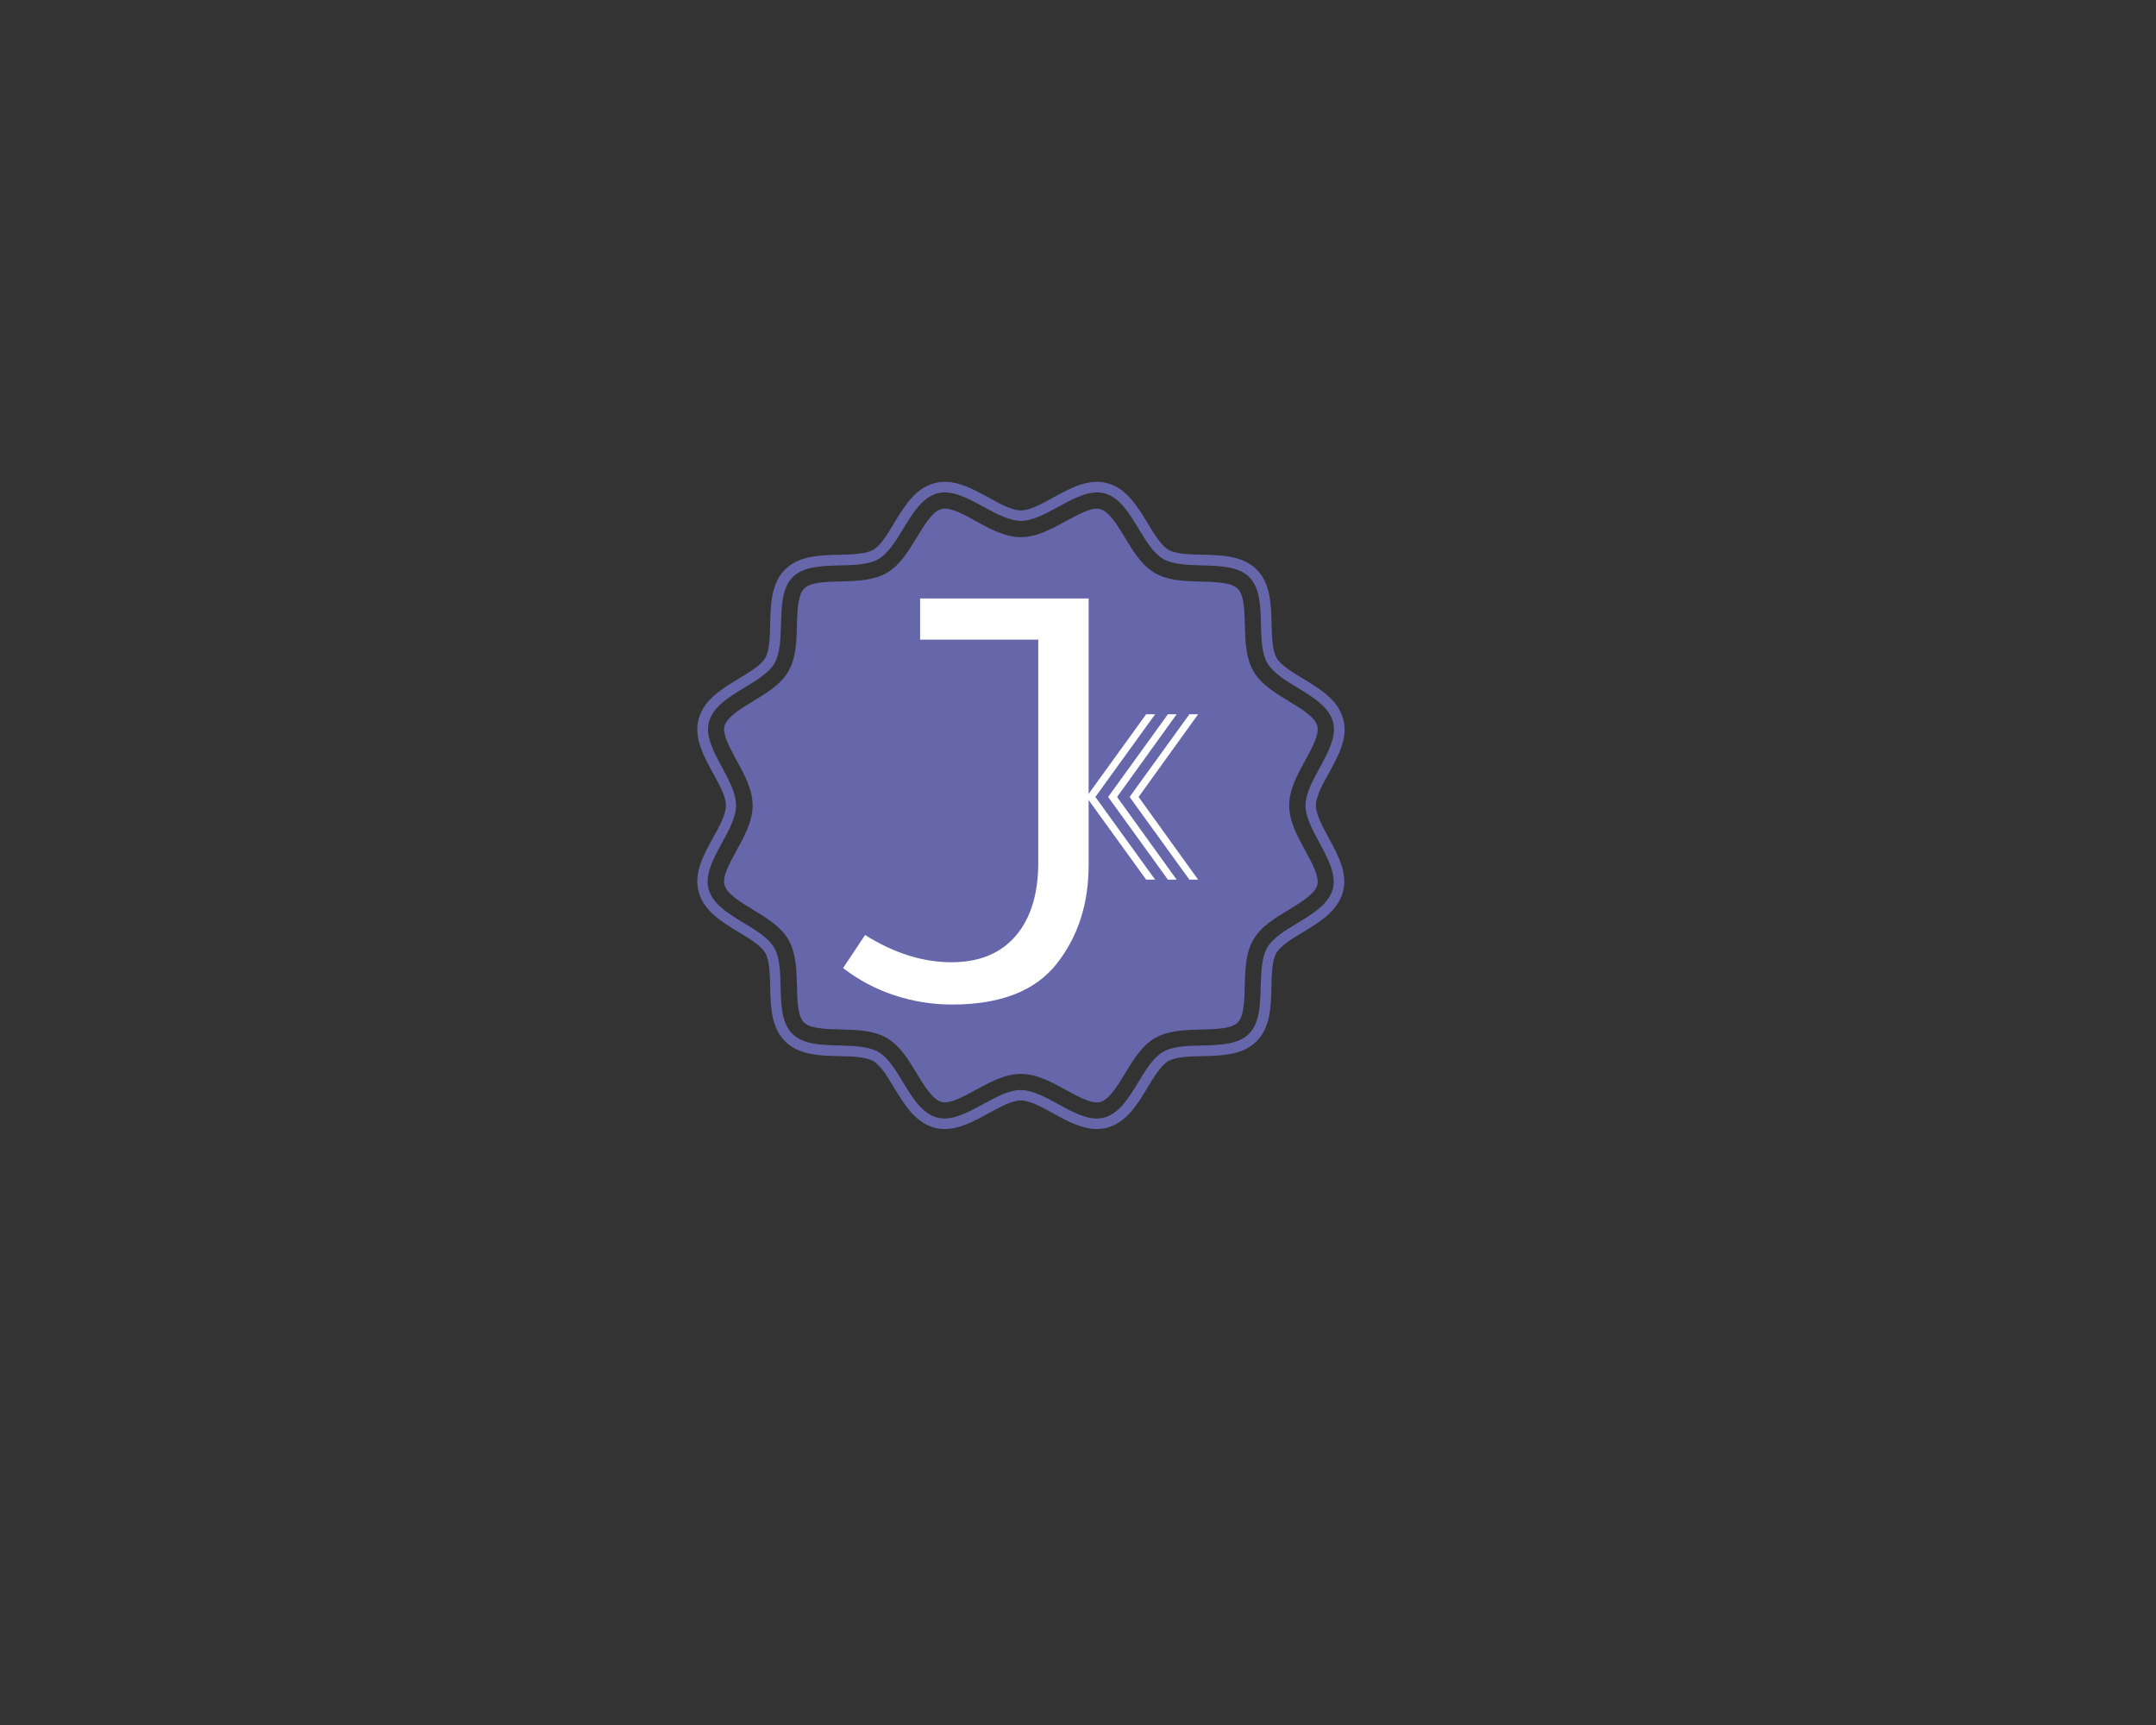 <?xml version="1.0" encoding="UTF-8" standalone="no" ?>
<!DOCTYPE svg PUBLIC "-//W3C//DTD SVG 1.1//EN" "http://www.w3.org/Graphics/SVG/1.1/DTD/svg11.dtd">
<svg xmlns="http://www.w3.org/2000/svg" xmlns:xlink="http://www.w3.org/1999/xlink" version="1.1" width="1280" height="1024" viewBox="0 0 1280 1024" xml:space="preserve">
<rect x="0" y="0" width="1280" height="1024" fill="#333333" stroke="none"/>
<desc>Created with Fabric.js 4.4.0</desc>
<defs>
</defs>
<g transform="matrix(1 0 0 1 640 512)" id="background-logo"  >
<rect style="stroke: none; stroke-width: 0; stroke-dasharray: none; stroke-linecap: butt; stroke-dashoffset: 0; stroke-linejoin: miter; stroke-miterlimit: 4; fill: rgb(255,255,255); fill-opacity: 0; fill-rule: nonzero; opacity: 1;"  paint-order="stroke"  x="-640" y="-512" rx="0" ry="0" width="1280" height="1024" />
</g>
<g transform="matrix(1.921 0 0 1.921 606.127 478.119)" id="shape-54cf7e6f-b42f-4624-a8d0-e7f1d2d42294-logo"  >
<g style=""  paint-order="stroke"   >
		<g transform="matrix(1 0 0 1 0 -1.421085e-14)" id="Layer_1"  >
<path style="stroke: none; stroke-width: 1; stroke-dasharray: none; stroke-linecap: butt; stroke-dashoffset: 0; stroke-linejoin: miter; stroke-miterlimit: 4; fill: rgb(102,103,171); fill-rule: nonzero; opacity: 1;"  paint-order="stroke"  transform=" translate(-100.025, -99.999)" d="M 191.2 100 C 191.2 97.22 193.2 93.54 195.2 90 C 198.13 84.64 201.2 79.09 199.63 73.35 C 198.03 67.35 192.51 64.04 187.16 60.79 C 183.8 58.79 180.33 56.65 179.04 54.42 C 177.75 52.19 177.57 48 177.48 44 C 177.33 37.81 177.17 31.41 172.89 27.12 C 168.61 22.83 162.2 22.67 156 22.52 C 152 22.43 147.9 22.33 145.61 21 C 143.32 19.67 141.28 16.24 139.24 12.88 C 136 7.54 132.64 2 126.68 0.41 C 120.93 -1.12 115.39 1.91 110.02 4.84 C 106.46 6.84 102.78 8.84 100.02 8.84 C 97.26 8.84 93.56 6.84 90.02 4.84 C 84.6 1.9 79.06 -1.12 73.32 0.41 C 67.36 2 64 7.53 60.76 12.88 C 58.76 16.24 56.62 19.71 54.39 21 C 52.16 22.29 48 22.43 44 22.53 C 37.81 22.67 31.41 22.83 27.12 27.12 C 22.83 31.41 22.67 37.8 22.52 44 C 22.43 48 22.33 52.11 21 54.41 C 19.67 56.71 16.24 58.74 12.88 60.77 C 7.53 64 2 67.36 0.41 73.32 C -1.12 79.07 1.91 84.62 4.85 90 C 6.79 93.56 8.85 97.24 8.85 100 C 8.85 102.76 6.85 106.46 4.85 110 C 1.92 115.37 -1.15 120.91 0.42 126.66 C 2.02 132.66 7.55 135.98 12.89 139.22 C 16.25 141.22 19.72 143.36 21.01 145.59 C 22.3 147.82 22.43 152 22.52 156 C 22.67 162.19 22.83 168.59 27.11 172.88 C 31.39 177.17 37.8 177.33 44 177.48 C 48 177.57 52.09 177.67 54.39 179 C 56.69 180.33 58.72 183.76 60.76 187.12 C 64 192.47 67.36 197.99 73.32 199.59 C 74.358 199.863 75.427 200.001 76.5 200 C 81.12 200 85.61 197.55 89.98 195.16 C 93.54 193.21 97.22 191.16 99.98 191.16 C 102.74 191.16 106.44 193.16 109.98 195.16 C 114.33 197.54 118.83 200 123.49 200 C 124.553 200.001 125.612 199.863 126.64 199.59 C 132.64 197.99 135.96 192.46 139.2 187.12 C 141.2 183.76 143.34 180.29 145.57 179 C 147.8 177.71 151.98 177.57 155.97 177.48 C 162.16 177.33 168.56 177.17 172.85 172.89 C 177.14 168.61 177.29 162.2 177.44 155.99 C 177.53 151.99 177.63 147.9 178.96 145.61 C 180.29 143.32 183.72 141.28 187.08 139.24 C 192.42 136 197.95 132.65 199.55 126.68 C 201.08 120.93 198.05 115.39 195.12 110.02 C 193.21 106.46 191.2 102.78 191.2 100 Z M 196.39 125.83 C 195.14 130.51 190.19 133.51 185.39 136.41 C 181.68 138.66 177.84 140.99 176.12 143.95 C 174.4 146.91 174.26 151.52 174.12 155.95 C 173.98 161.49 173.85 167.21 170.5 170.57 C 167.15 173.93 161.42 174.05 155.88 174.19 C 151.48 174.29 146.88 174.4 143.88 176.19 C 140.88 177.98 138.59 181.74 136.34 185.45 C 133.44 190.24 130.44 195.19 125.75 196.45 C 125.003 196.652 124.233 196.753 123.46 196.75 C 119.64 196.75 115.52 194.49 111.54 192.31 C 107.56 190.13 103.54 187.95 99.93 187.95 C 96.32 187.95 92.25 190.17 88.32 192.32 C 83.53 194.94 78.57 197.64 74.1 196.45 C 69.43 195.2 66.43 190.25 63.52 185.45 C 61.27 181.74 58.94 177.9 55.98 176.18 C 53.02 174.46 48.4 174.32 43.98 174.18 C 38.44 174.05 32.72 173.91 29.36 170.56 C 26 167.21 25.88 161.48 25.74 155.94 C 25.64 151.54 25.53 147 23.74 143.94 C 21.95 140.88 18.19 138.65 14.48 136.4 C 9.69 133.5 4.74 130.5 3.48 125.82 C 2.29 121.35 5 116.39 7.62 111.59 C 9.76 107.67 11.98 103.59 11.98 99.99 C 11.98 96.39 9.89 92.33 7.75 88.4 C 5.13 83.6 2.42 78.64 3.61 74.18 C 4.86 69.5 9.81 66.49 14.61 63.59 C 18.32 61.34 22.16 59.01 23.87 56.05 C 25.58 53.09 25.74 48.47 25.87 44.05 C 26.01 38.51 26.14 32.79 29.49 29.44 C 32.84 26.09 38.53 26 44.07 25.83 C 48.47 25.73 53.07 25.62 56.07 23.83 C 59.07 22.04 61.36 18.27 63.61 14.56 C 66.52 9.77 69.52 4.82 74.19 3.56 C 78.65 2.37 83.61 5.07 88.42 7.7 C 92.34 9.84 96.42 12.06 100.02 12.06 C 103.62 12.06 107.7 9.84 111.63 7.69 C 116.42 5.07 121.37 2.37 125.84 3.56 C 130.53 4.81 133.53 9.76 136.43 14.56 C 138.68 18.27 141.01 22.11 143.97 23.83 C 146.93 25.55 151.55 25.69 155.97 25.83 C 161.51 25.97 167.23 26.1 170.59 29.45 C 173.95 32.8 174.07 38.53 174.21 44.07 C 174.31 48.47 174.42 53.07 176.21 56.07 C 178 59.07 181.76 61.36 185.47 63.61 C 190.26 66.52 195.21 69.52 196.47 74.2 C 197.66 78.66 194.96 83.61 192.33 88.42 C 190.19 92.34 187.97 96.42 187.97 100.02 C 187.97 103.62 190.19 107.7 192.33 111.63 C 194.87 116.4 197.58 121.36 196.39 125.83 Z" stroke-linecap="round" />
</g>
		<g transform="matrix(1 0 0 1 -0.015 0.024)" id="Layer_1"  >
<path style="stroke: none; stroke-width: 1; stroke-dasharray: none; stroke-linecap: butt; stroke-dashoffset: 0; stroke-linejoin: miter; stroke-miterlimit: 4; fill: rgb(102,103,171); fill-rule: nonzero; opacity: 1;"  paint-order="stroke"  transform=" translate(-100.01, -100.024)" d="M 182.93 100 C 182.93 95.11 185.45 90.49 187.93 86 C 190.08 82.06 192.3 78 191.62 75.44 C 190.89 72.69 186.62 70.1 182.86 67.82 C 178.61 65.24 174.21 62.58 171.86 58.52 C 169.51 54.46 169.34 49.19 169.22 44.17 C 169.1 39.84 169 34.91 167 33 C 165 31.09 160.13 30.93 155.78 30.83 C 150.78 30.71 145.56 30.58 141.43 28.19 C 137.3 25.8 134.71 21.46 132.14 17.19 C 129.85 13.42 127.26 9.19 124.51 8.42 C 122 7.72 117.92 10 114 12.1 C 109.52 14.55 104.9 17.1 100 17.1 C 95.1 17.1 90.49 14.58 86 12.1 C 82.4 10.1 79 8.27 76.47 8.27 C 76.132 8.268 75.796 8.311 75.47 8.4 C 72.72 9.13 70.13 13.4 67.85 17.15 C 65.27 21.41 62.61 25.8 58.55 28.15 C 54.49 30.5 49.22 30.67 44.2 30.79 C 39.84 30.9 34.91 31 33 33 C 31.09 35 30.9 39.83 30.8 44.18 C 30.68 49.18 30.55 54.41 28.16 58.54 C 25.77 62.67 21.42 65.26 17.16 67.84 C 13.4 70.12 9.16 72.71 8.4 75.46 C 7.73 78 10 82.08 12.1 86 C 14.55 90.47 17.1 95.09 17.1 100 C 17.1 104.91 14.58 109.51 12.1 114 C 9.94 117.94 7.72 122 8.4 124.56 C 9.13 127.32 13.4 129.9 17.16 132.18 C 21.42 134.77 25.81 137.43 28.16 141.48 C 30.51 145.53 30.67 150.8 30.8 155.81 C 30.9 160.18 31.02 165.11 32.97 167.06 C 34.92 169.01 39.84 169.12 44.19 169.22 C 49.19 169.35 54.41 169.47 58.54 171.86 C 62.67 174.25 65.26 178.59 67.83 182.86 C 70.12 186.63 72.71 190.86 75.46 191.63 C 78 192.32 82.05 190.1 85.98 187.96 C 90.49 185.49 95.11 182.96 99.98 182.96 C 104.85 182.96 109.49 185.48 113.98 187.96 C 117.92 190.11 121.98 192.34 124.53 191.65 C 127.29 190.92 129.87 186.65 132.15 182.89 C 134.74 178.63 137.4 174.24 141.45 171.89 C 145.5 169.54 150.78 169.37 155.8 169.25 C 160.15 169.15 165.08 169.03 167.02 167.09 C 168.96 165.15 169.09 160.21 169.19 155.86 C 169.32 150.86 169.44 145.64 171.83 141.51 C 174.22 137.38 178.56 134.8 182.83 132.22 C 186.61 129.93 190.88 127.35 191.61 124.59 C 192.29 122.05 190.07 117.97 187.92 114.04 C 185.45 109.51 182.93 104.89 182.93 100 Z" stroke-linecap="round" />
</g>
</g>
</g>
<g transform="matrix(1.921 0 0 1.921 665.458 473.09)" id="tagline-bc003d97-5288-4a20-8bc0-8391dbab055f-logo-path-group"  >
<g style=""  paint-order="stroke"   >
		<g transform="matrix(1 0 0 1 0 0)" id="tagline-bc003d97-5288-4a20-8bc0-8391dbab055f-logo-path-0"  >
<path style="stroke: rgb(255,255,255); stroke-width: 0; stroke-dasharray: none; stroke-linecap: butt; stroke-dashoffset: 0; stroke-linejoin: miter; stroke-miterlimit: 4; fill: rgb(255,255,255); fill-rule: nonzero; opacity: 1;"  paint-order="stroke"  transform=" translate(-27.01, 25.55)" d="M 3.14 -51.1 L 3.14 0 L 5.4 0 L 5.4 -51.1 Z M 8.54 0 L 10.8 0 L 10.8 -51.1 L 8.54 -51.1 Z M 13.87 0 L 16.13 0 L 16.13 -51.1 L 13.87 -51.1 Z M 16.35 -25.55 L 34.82 0 L 37.59 0 L 19.13 -25.55 L 37.59 -51.1 L 34.82 -51.1 Z M 23.07 -25.55 L 41.54 0 L 44.24 0 L 25.84 -25.55 L 44.24 -51.1 L 41.54 -51.1 Z M 29.71 -25.55 L 48.18 0 L 50.88 0 L 32.48 -25.55 L 50.88 -51.1 L 48.18 -51.1 Z" stroke-linecap="round" />
</g>
</g>
</g>
<g transform="matrix(1.921 0 0 1.921 573.425 475.795)" id="text-logo-path-group"  >
<g style=""  paint-order="stroke"   >
		<g transform="matrix(1 0 0 1 0 2.842171e-14)" id="text-logo-path-0"  >
<path style="stroke: rgb(255,255,255); stroke-width: 0; stroke-dasharray: none; stroke-linecap: butt; stroke-dashoffset: 0; stroke-linejoin: miter; stroke-miterlimit: 4; fill: rgb(255,255,255); fill-rule: nonzero; opacity: 1;"  paint-order="stroke"  transform=" translate(-51.015, 60.59)" d="M 88.96 -123.33 L 88.96 -40.99 Q 88.96 -22.91 79.03 -10.38 Q 69.09 2.15 46.72 2.15 L 46.72 2.15 Q 37.59 2.15 28.91 -0.72 Q 20.23 -3.58 13.07 -9.13 L 13.07 -9.13 L 19.87 -19.33 Q 33.29 -10.92 46.54 -10.92 L 46.54 -10.92 Q 59.43 -10.92 66.41 -19.06 Q 73.39 -27.21 73.39 -41.71 L 73.39 -41.71 L 73.39 -110.62 L 36.87 -110.62 L 36.87 -123.33 L 88.96 -123.33 Z" stroke-linecap="round" />
</g>
</g>
</g>
</svg>